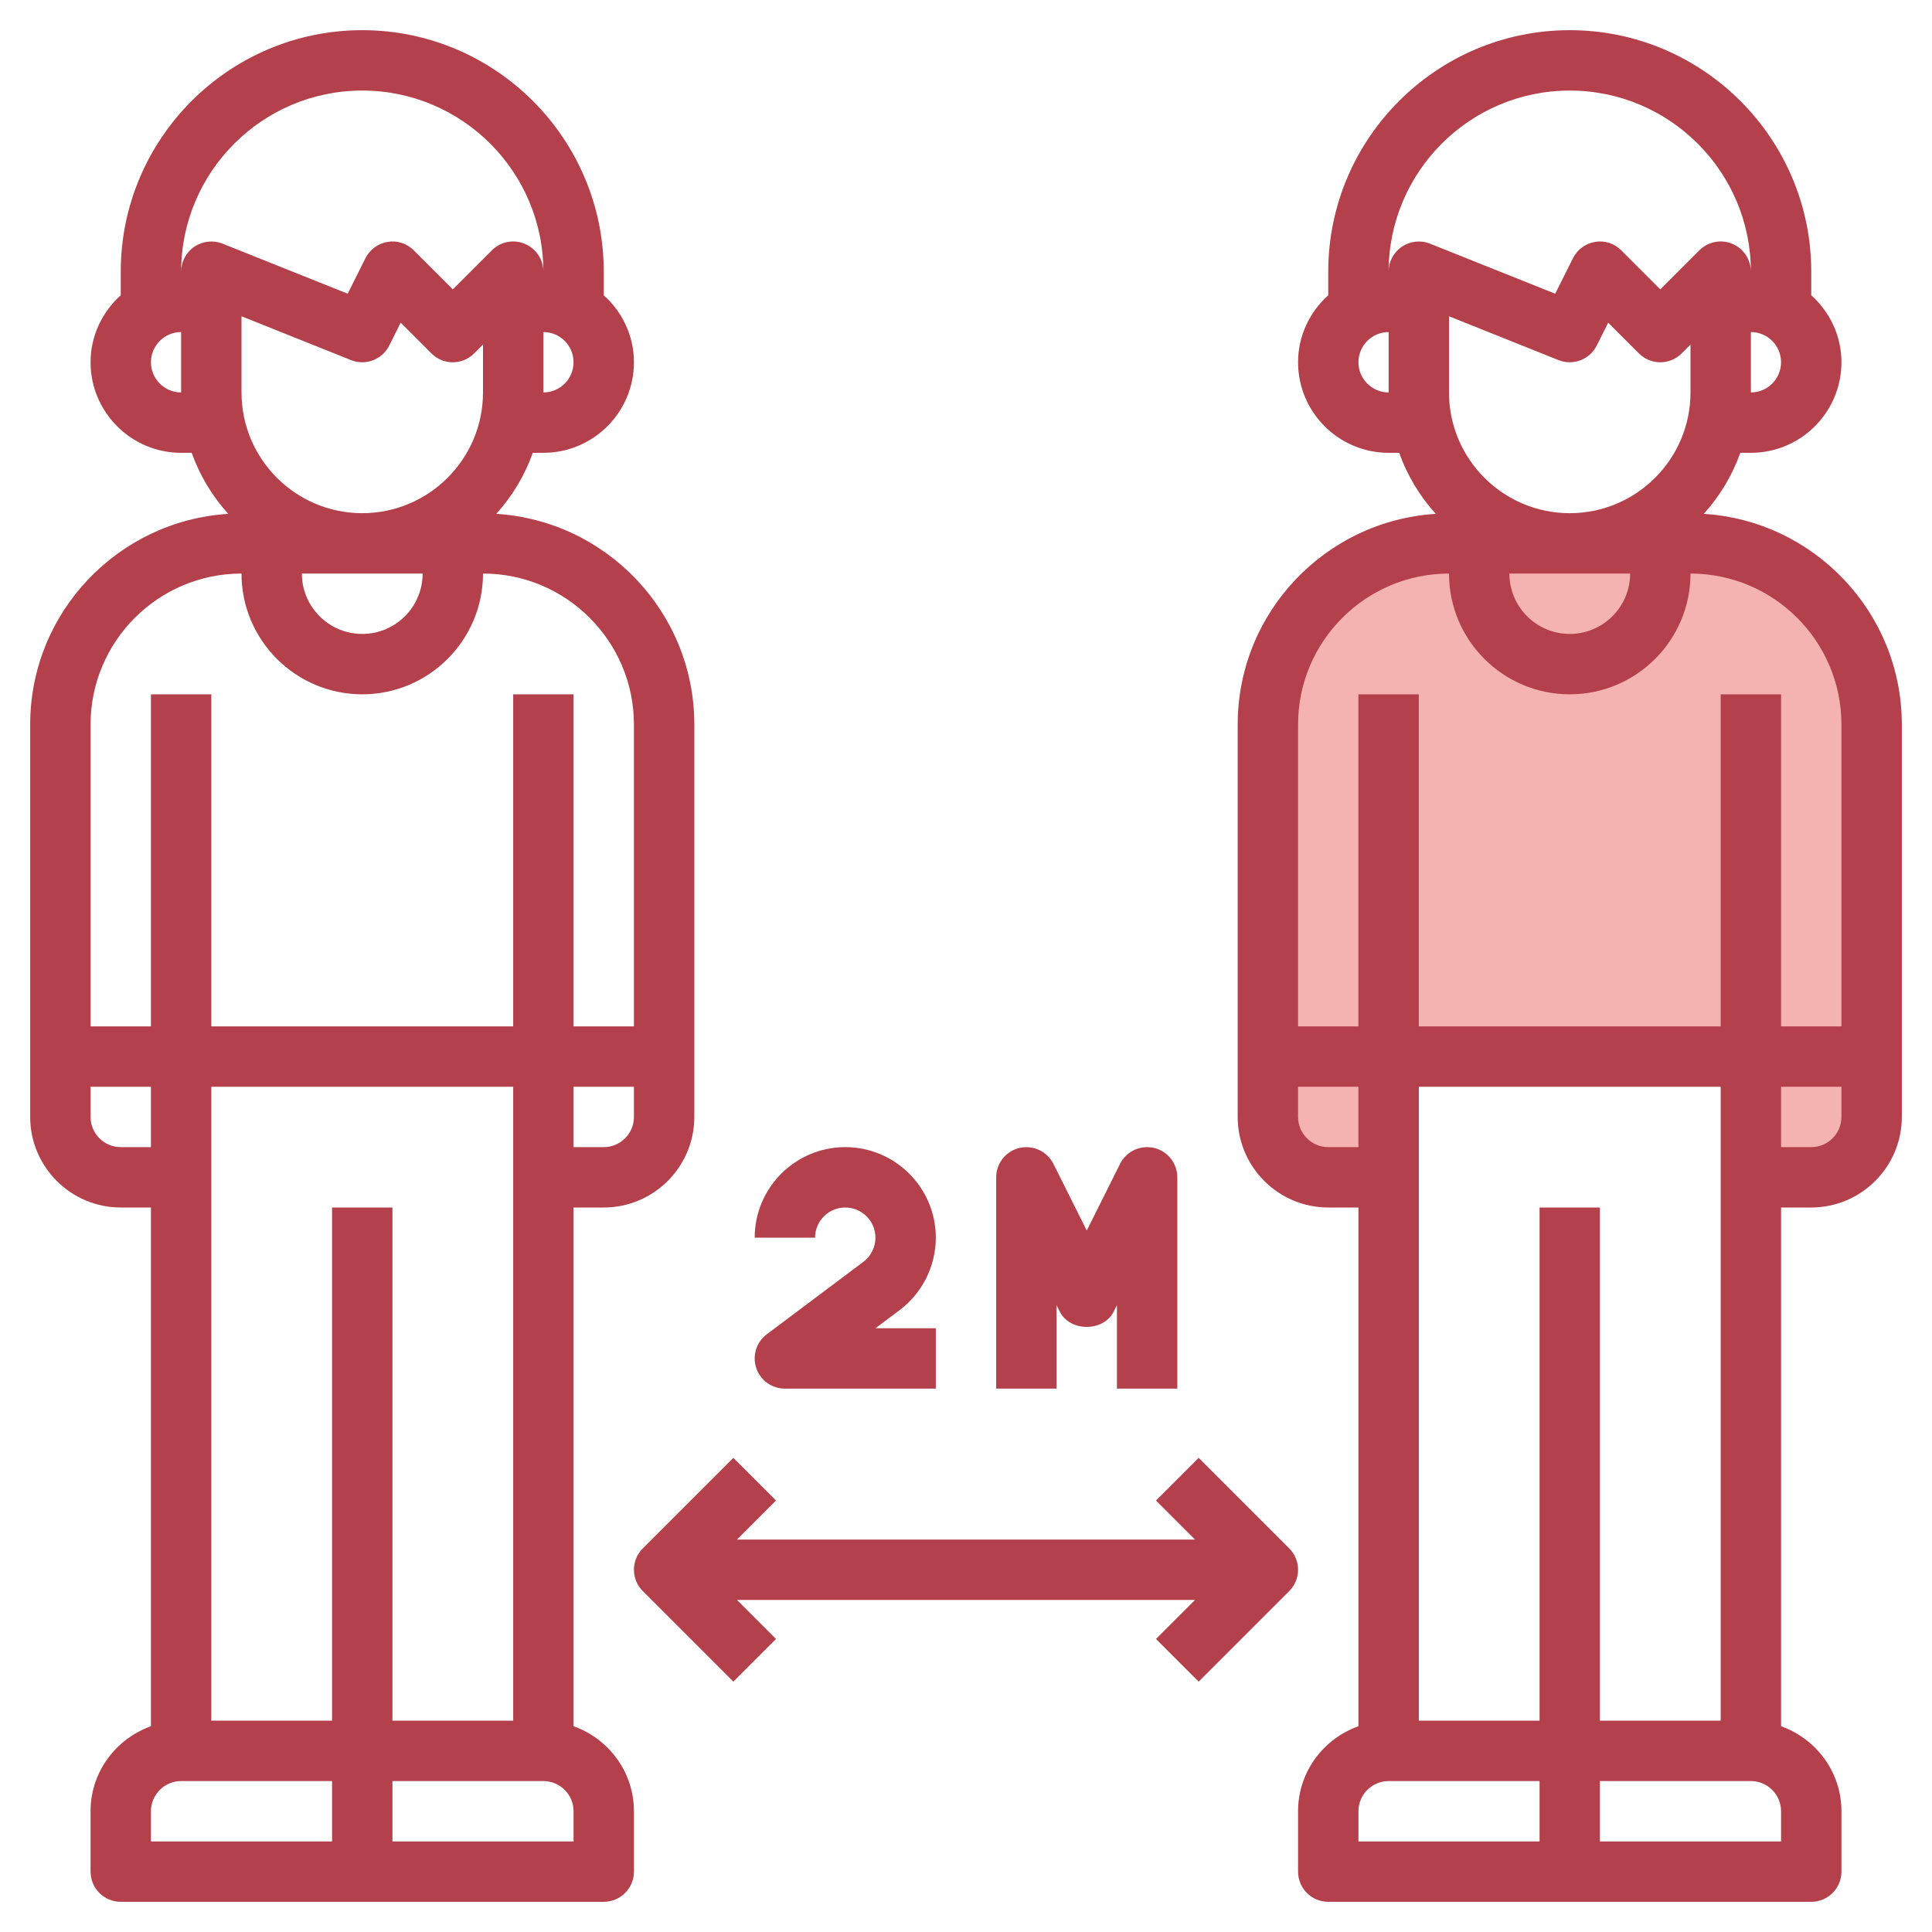 <svg id="Layer_3" enable-background="new 0 0 64 64" height="512" viewBox="0 0 64 64" width="512" xmlns="http://www.w3.org/2000/svg"><g><path d="m56 18h-8c-3.314 0-6 2.686-6 6v13c0 1.105.895 2 2 2h2v-4h12v4h2c1.105 0 2-.895 2-2v-13c0-3.314-2.686-6-6-6z" fill="#f4b2b0"/><g fill="#b3404a"><path d="m56.439 17.022c.528-.582.942-1.267 1.211-2.022h.35c1.654 0 3-1.346 3-3 0-.883-.391-1.67-1-2.22v-.78c0-4.411-3.589-8-8-8s-8 3.589-8 8v.78c-.609.549-1 1.337-1 2.22 0 1.654 1.346 3 3 3h.35c.268.755.683 1.44 1.211 2.022-3.655.229-6.561 3.267-6.561 6.978v13c0 1.654 1.346 3 3 3h1v17.184c-1.161.414-2 1.514-2 2.816v2c0 .553.448 1 1 1h8 8c.552 0 1-.447 1-1v-2c0-1.302-.839-2.402-2-2.816v-17.184h1c1.654 0 3-1.346 3-3v-13c0-3.711-2.906-6.749-6.561-6.978zm-8.439-4.022v-2.523l3.628 1.452c.483.194 1.033-.018 1.266-.481l.379-.759 1.019 1.019c.391.391 1.023.391 1.414 0l.294-.294v1.586c0 2.206-1.794 4-4 4s-4-1.794-4-4zm6 6c0 1.103-.897 2-2 2s-2-.897-2-2zm4-6v-2c.551 0 1 .448 1 1s-.449 1-1 1zm-13-1c0-.552.449-1 1-1v2c-.551 0-1-.448-1-1zm1.439-3.828c-.274.186-.439.496-.439.828 0-3.309 2.691-6 6-6s6 2.691 6 6c0-.404-.244-.77-.617-.924-.375-.157-.804-.07-1.09.217l-1.293 1.293-1.293-1.293c-.228-.229-.551-.335-.867-.28-.317.052-.59.253-.734.54l-.588 1.177-4.146-1.658c-.31-.124-.658-.085-.933.1zm1.561 10.828c0 2.206 1.794 4 4 4s4-1.794 4-4c2.757 0 5 2.243 5 5v10h-2v-11h-2v11h-10v-11h-2v11h-2v-10c0-2.757 2.243-5 5-5zm-4 19c-.551 0-1-.448-1-1v-1h2v2zm7 23h-6v-1c0-.552.449-1 1-1h5zm0-21v17h-4v-21h10v21h-4v-17zm8 21h-6v-2h5c.551 0 1 .448 1 1zm1-23h-1v-2h2v1c0 .552-.449 1-1 1z"/><path d="m19 57.184v-17.184h1c1.654 0 3-1.346 3-3v-13c0-3.711-2.906-6.749-6.561-6.978.528-.582.942-1.267 1.211-2.022h.35c1.654 0 3-1.346 3-3 0-.883-.391-1.67-1-2.22v-.78c0-4.411-3.589-8-8-8s-8 3.589-8 8v.78c-.609.55-1 1.337-1 2.22 0 1.654 1.346 3 3 3h.35c.268.755.683 1.44 1.211 2.022-3.655.229-6.561 3.267-6.561 6.978v13c0 1.654 1.346 3 3 3h1v17.184c-1.161.414-2 1.514-2 2.816v2c0 .553.448 1 1 1h8 8c.552 0 1-.447 1-1v-2c0-1.302-.839-2.402-2-2.816zm1-19.184h-1v-2h2v1c0 .552-.449 1-1 1zm-12-25v-2.523l3.628 1.452c.484.194 1.033-.018 1.266-.481l.379-.759 1.019 1.019c.391.391 1.023.391 1.414 0l.294-.294v1.586c0 2.206-1.794 4-4 4s-4-1.794-4-4zm6 6c0 1.103-.897 2-2 2s-2-.897-2-2zm4-6v-2c.551 0 1 .448 1 1s-.449 1-1 1zm-13-1c0-.552.449-1 1-1v2c-.551 0-1-.448-1-1zm1.439-3.828c-.274.186-.439.496-.439.828 0-3.309 2.691-6 6-6s6 2.691 6 6c0-.404-.244-.77-.617-.924-.375-.157-.804-.07-1.09.217l-1.293 1.293-1.293-1.293c-.228-.229-.552-.335-.867-.28-.317.052-.59.253-.734.54l-.588 1.177-4.146-1.659c-.308-.123-.658-.084-.933.101zm1.561 10.828c0 2.206 1.794 4 4 4s4-1.794 4-4c2.757 0 5 2.243 5 5v10h-2v-11h-2v11h-10v-11h-2v11h-2v-10c0-2.757 2.243-5 5-5zm-4 19c-.551 0-1-.448-1-1v-1h2v2zm7 23h-6v-1c0-.552.449-1 1-1h5zm0-21v17h-4v-21h10v21h-4v-17zm8 21h-6v-2h5c.551 0 1 .448 1 1z"/><path d="m42.707 51.293-3-3-1.414 1.414 1.293 1.293h-15.172l1.293-1.293-1.414-1.414-3 3c-.391.391-.391 1.023 0 1.414l3 3 1.414-1.414-1.293-1.293h15.172l-1.293 1.293 1.414 1.414 3-3c.391-.391.391-1.023 0-1.414z"/><path d="m25.4 44.2c-.344.258-.485.708-.349 1.116.136.409.518.684.949.684h5v-2h-2l.8-.6c.751-.563 1.2-1.46 1.2-2.4 0-1.654-1.346-3-3-3s-3 1.346-3 3h2c0-.552.449-1 1-1s1 .448 1 1c0 .313-.149.612-.4.8z"/><path d="m35 43.236.105.211c.339.678 1.45.678 1.789 0l.106-.211v2.764h2v-7c0-.464-.319-.866-.77-.974-.455-.103-.917.111-1.125.526l-1.105 2.212-1.105-2.211c-.208-.415-.67-.628-1.125-.526-.451.107-.77.509-.77.973v7h2z"/></g></g></svg>
